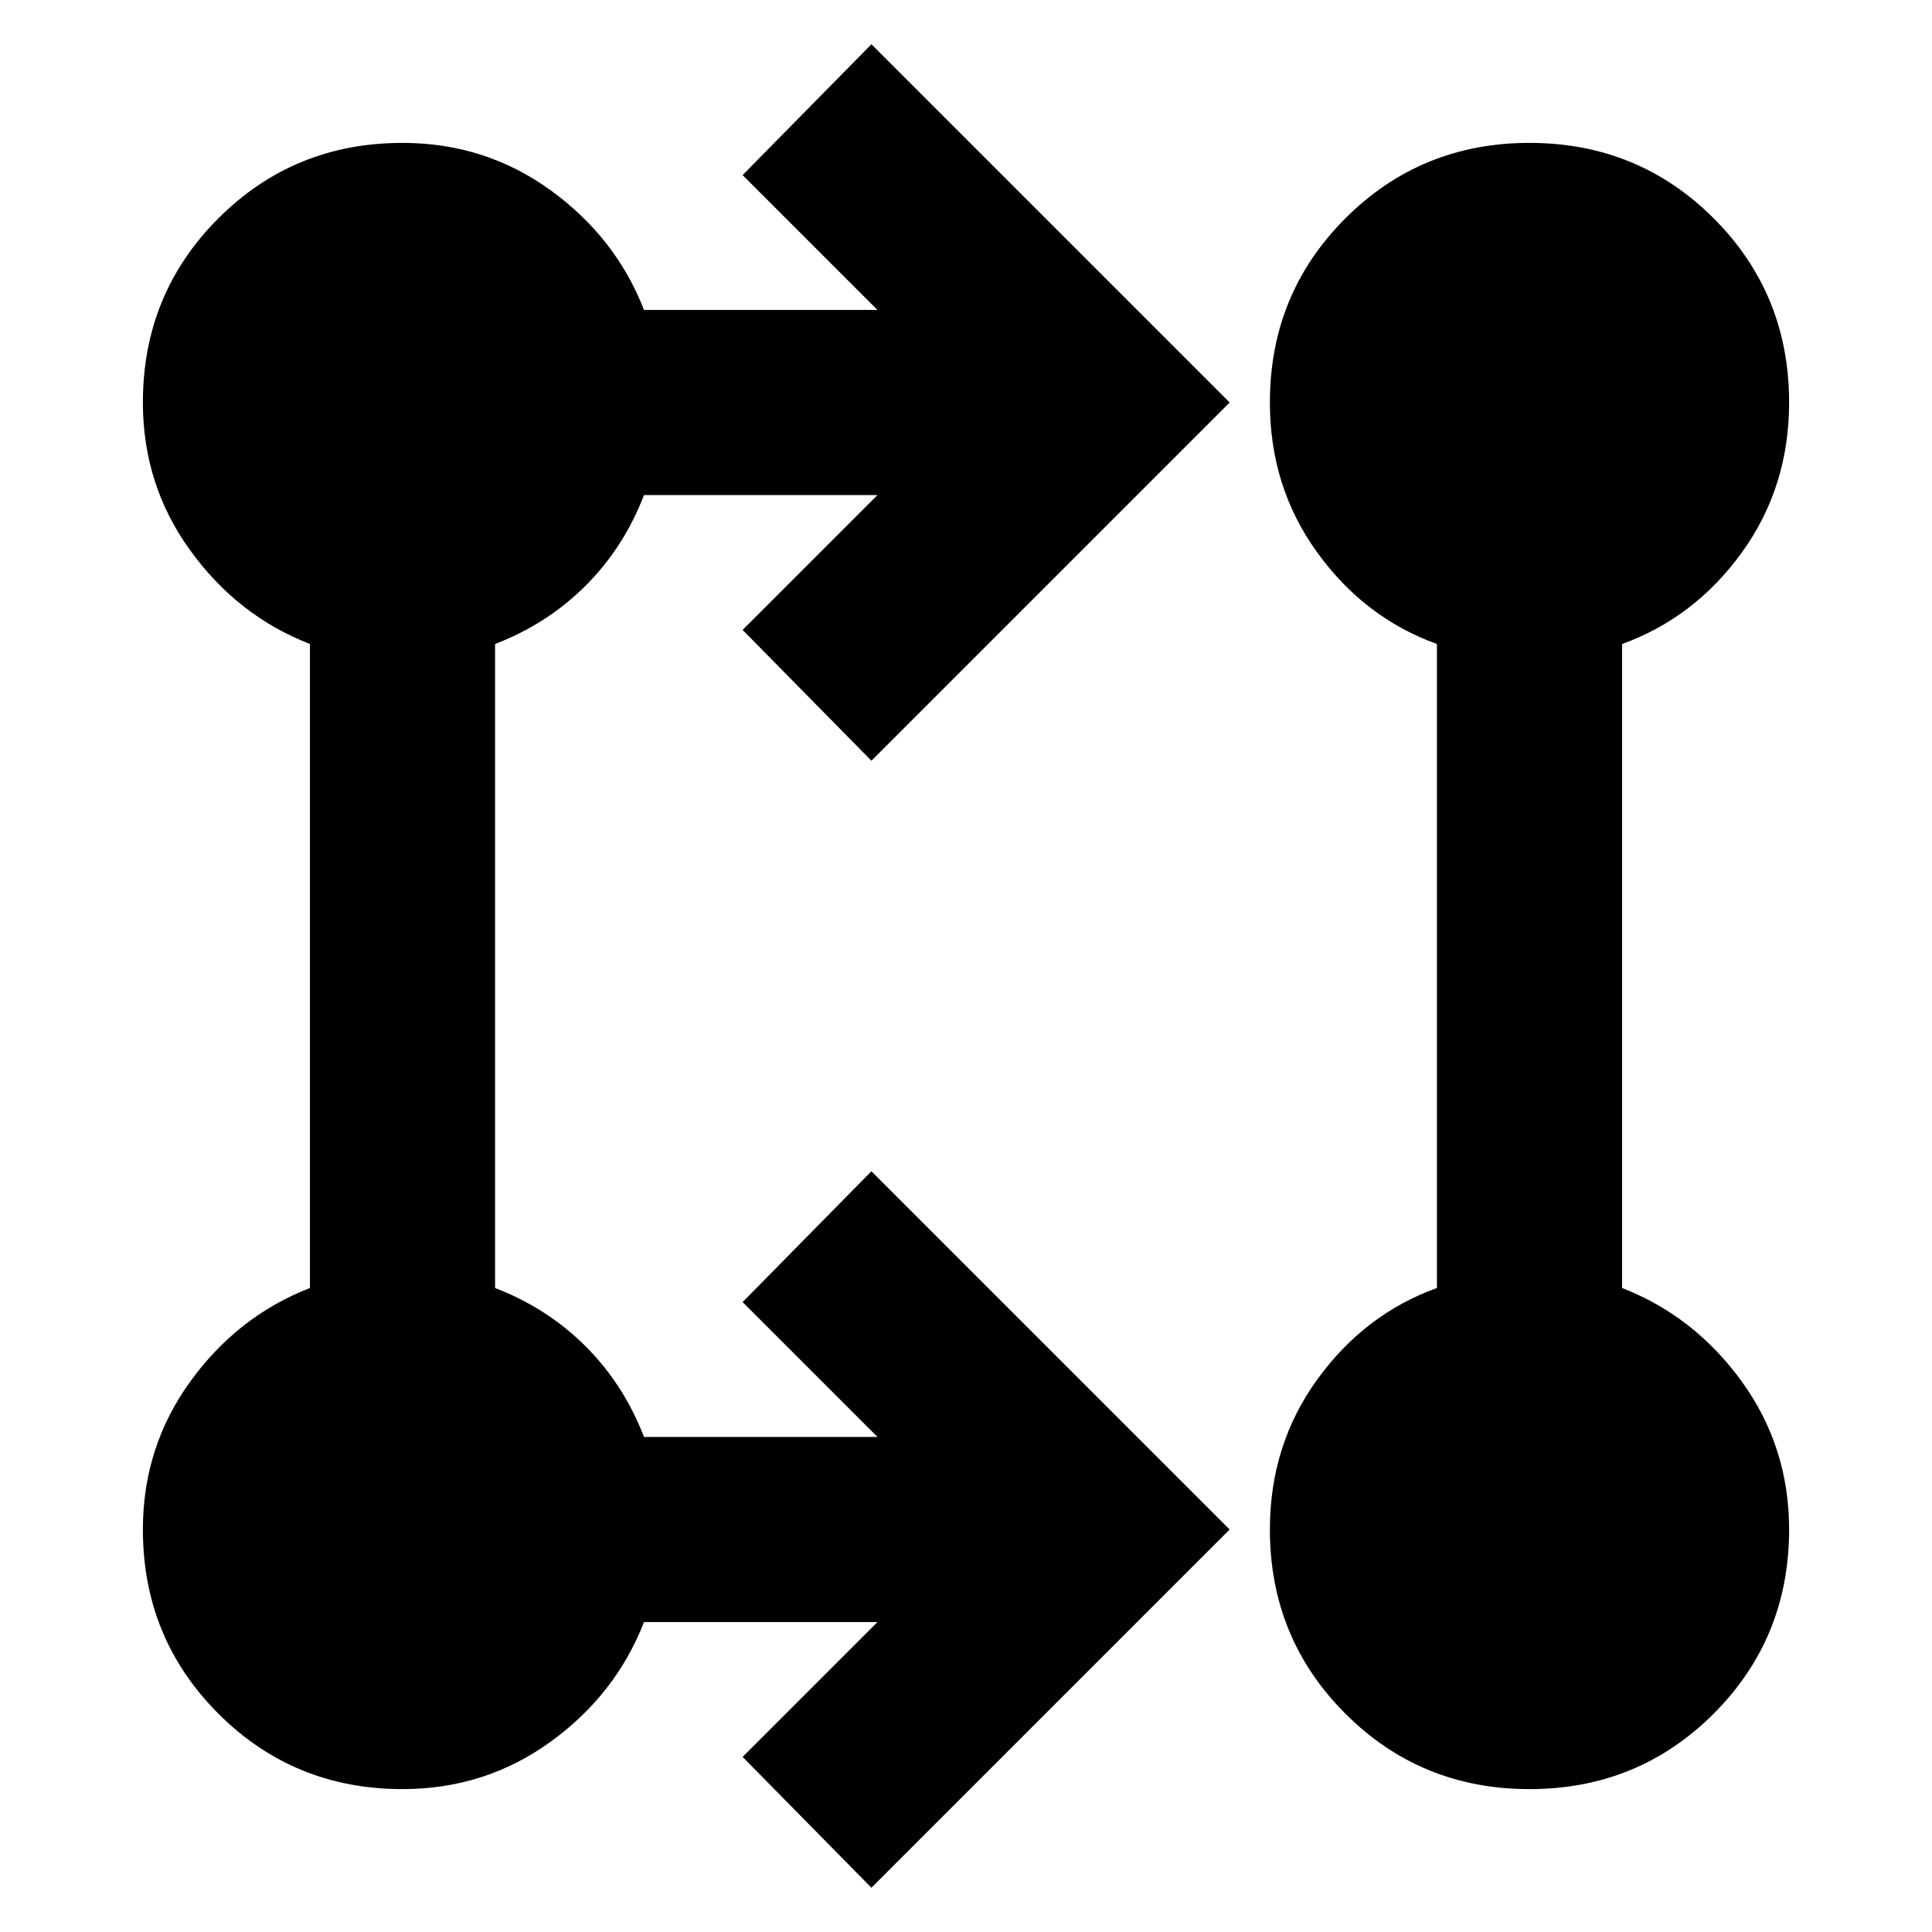 <svg xmlns="http://www.w3.org/2000/svg" height="24" width="24"><path d="m10.825 23.45-1.6-1.625L10.9 20.15H8q-.35.9-1.162 1.488-.813.587-1.838.587-1.35 0-2.287-.937-.938-.938-.938-2.288 0-1.025.588-1.837Q2.95 16.35 3.85 16V8q-.9-.35-1.487-1.163Q1.775 6.025 1.775 5q0-1.35.938-2.288Q3.65 1.775 5 1.775q1.025 0 1.838.587Q7.65 2.95 8 3.85h2.9L9.225 2.175l1.6-1.625L15.275 5l-4.45 4.45-1.6-1.625L10.9 6.15H8q-.25.65-.725 1.125T6.15 8v8q.65.25 1.125.725T8 17.85h2.9l-1.675-1.675 1.6-1.625 4.45 4.45ZM19 22.225q-1.35 0-2.287-.937-.938-.938-.938-2.288 0-1.05.588-1.863.587-.812 1.487-1.137V8q-.9-.325-1.487-1.137-.588-.813-.588-1.863 0-1.35.938-2.288.937-.937 2.287-.937 1.35 0 2.288.937.937.938.937 2.288 0 1.05-.587 1.863Q21.05 7.675 20.15 8v8q.9.35 1.488 1.163.587.812.587 1.837 0 1.35-.937 2.288-.938.937-2.288.937Z"/></svg>